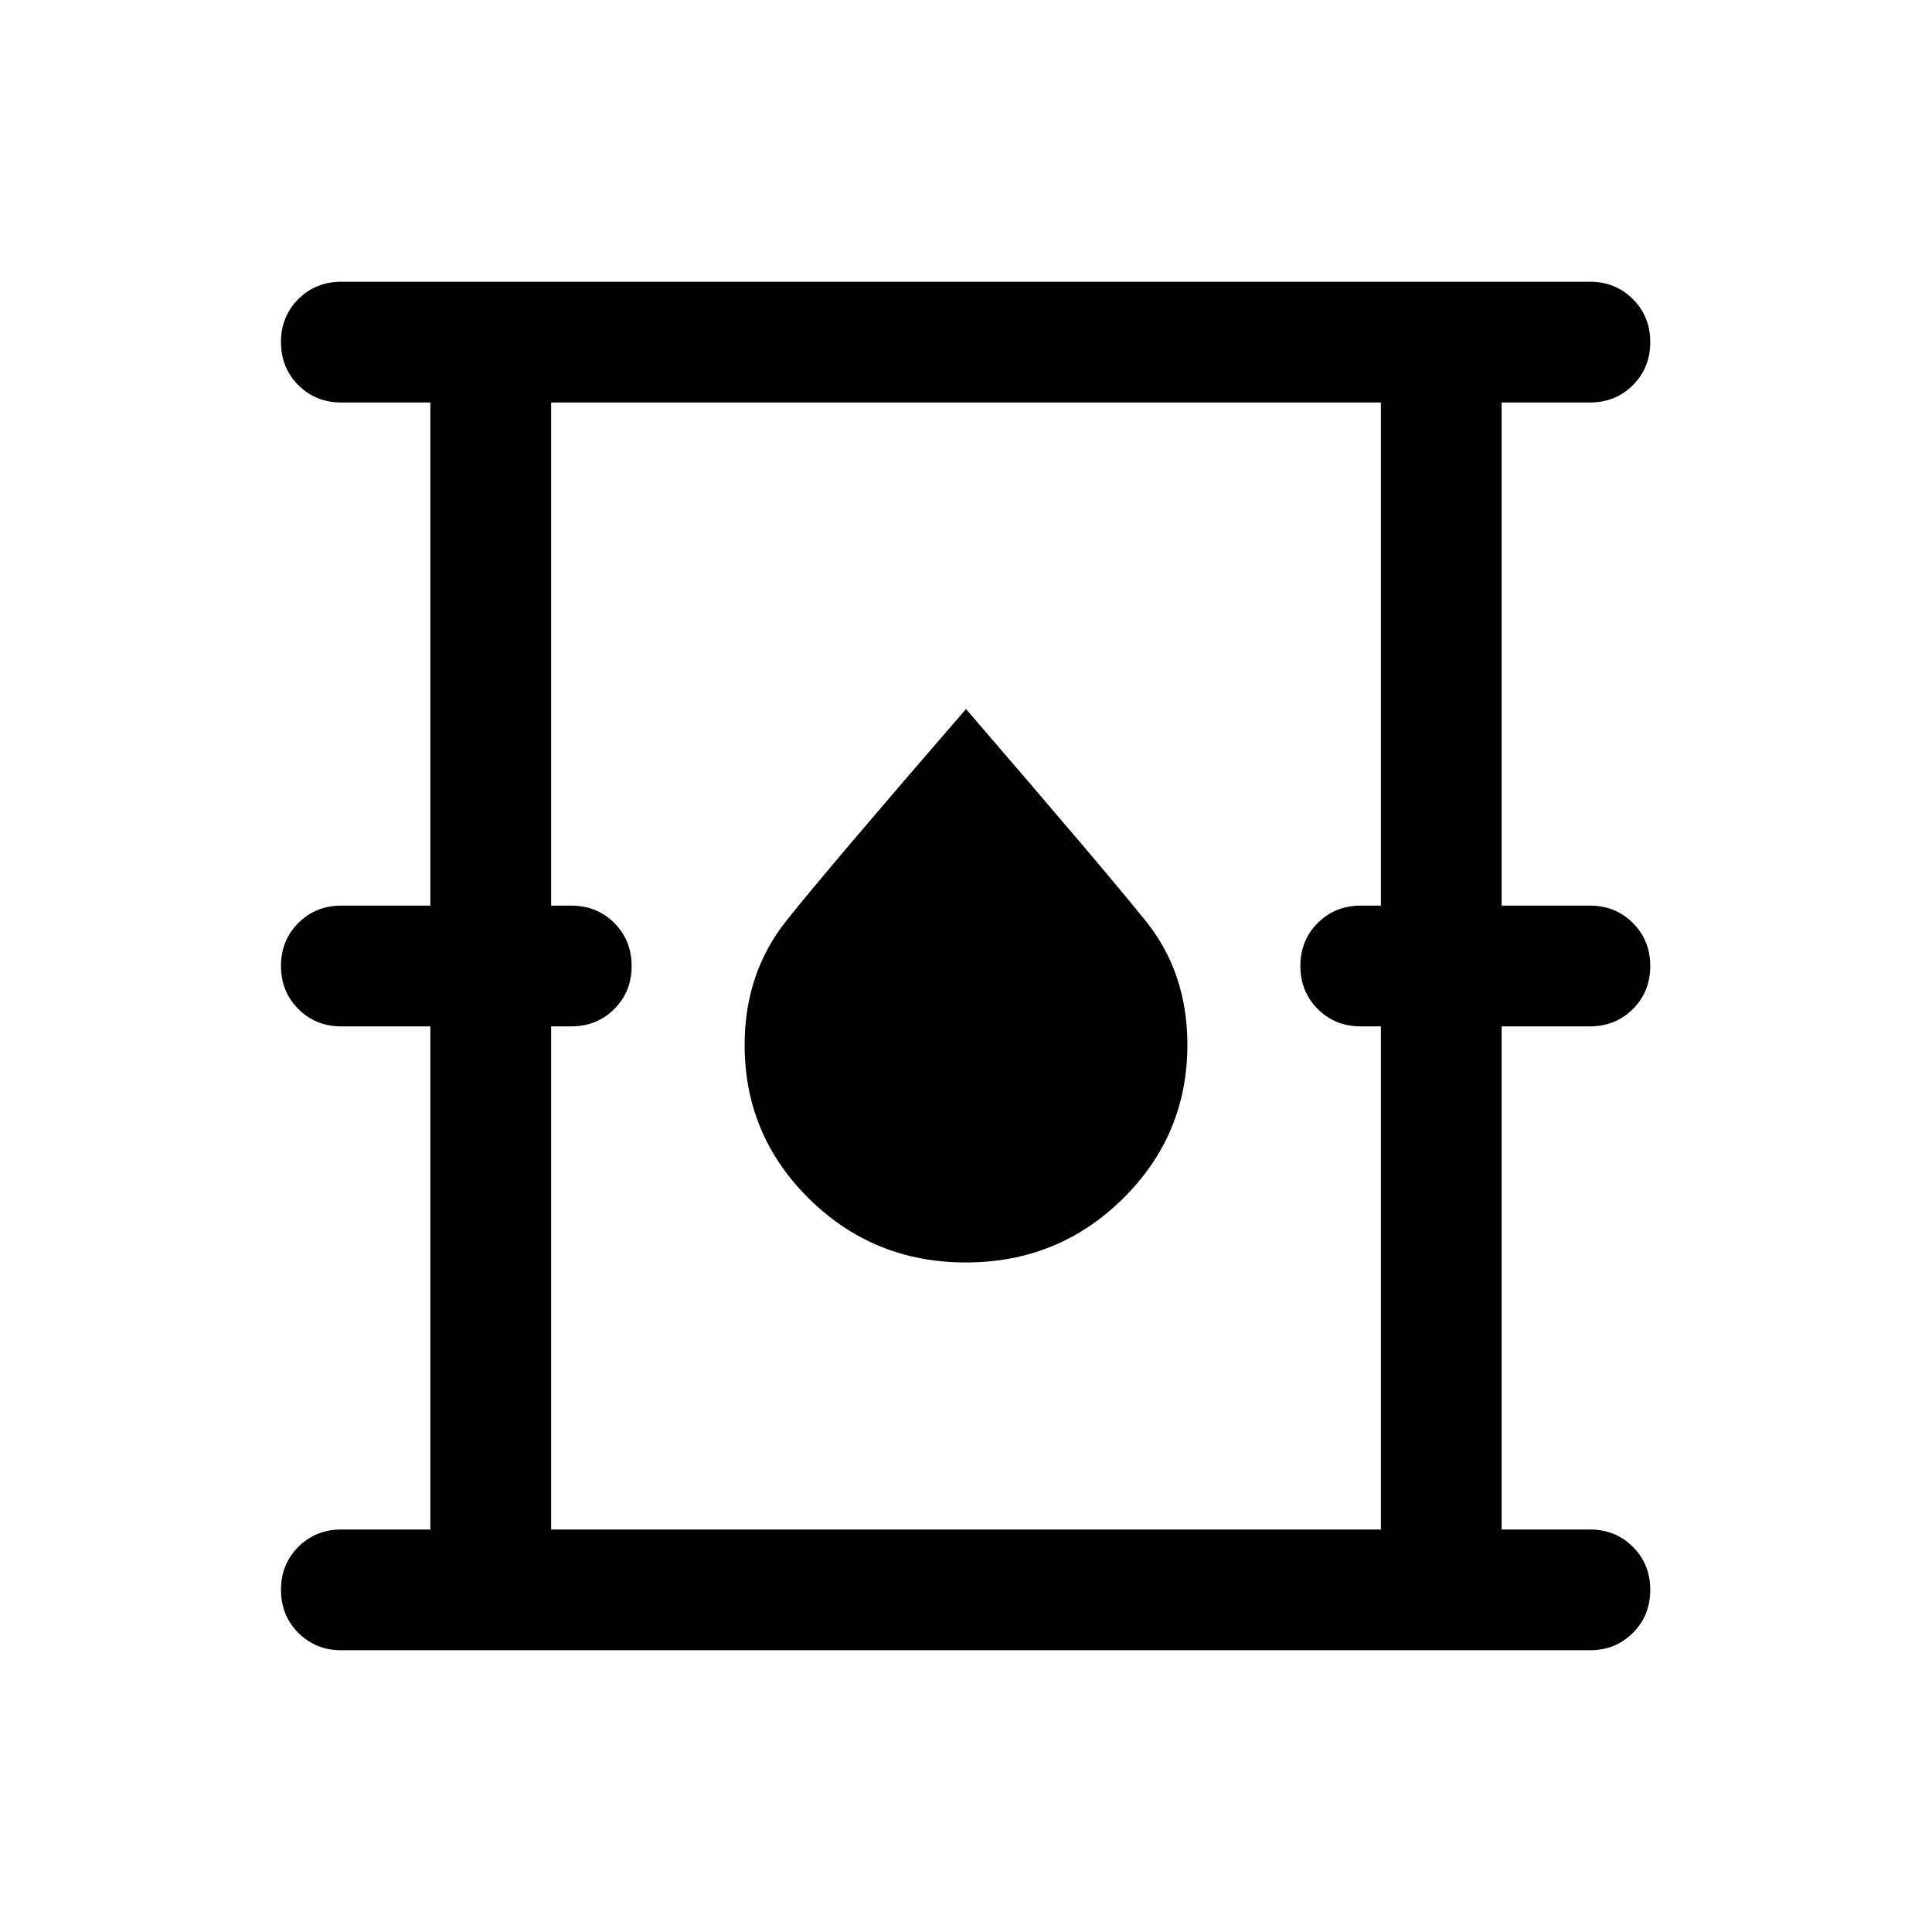 <svg xmlns="http://www.w3.org/2000/svg" height="24" viewBox="0 -960 960 960" width="24"><path d="M169.62-140q-12.75 0-21.38-8.63-8.62-8.63-8.62-21.38 0-12.76 8.62-21.37 8.63-8.62 21.38-8.62h44.23v-250h-44.23q-12.75 0-21.38-8.63-8.62-8.63-8.62-21.38 0-12.76 8.62-21.37 8.63-8.62 21.38-8.62h44.23v-250h-44.23q-12.75 0-21.38-8.63-8.62-8.63-8.62-21.38 0-12.76 8.62-21.37 8.63-8.62 21.38-8.62H790q12.75 0 21.37 8.63 8.63 8.63 8.63 21.38 0 12.76-8.63 21.37Q802.75-760 790-760h-43.85v250H790q12.75 0 21.37 8.63 8.63 8.63 8.63 21.38 0 12.76-8.63 21.37Q802.75-450 790-450h-43.85v250H790q12.75 0 21.37 8.63 8.63 8.63 8.63 21.38 0 12.76-8.63 21.37Q802.75-140 790-140H169.62Zm104.23-60h412.3v-250h-10q-12.75 0-21.37-8.63-8.63-8.63-8.63-21.38 0-12.76 8.63-21.37 8.62-8.62 21.37-8.62h10v-250h-412.3v250h10q12.75 0 21.37 8.63 8.63 8.63 8.63 21.38 0 12.76-8.63 21.37-8.62 8.62-21.37 8.62h-10v250Zm206.1-132.69q45.82 0 77.93-31.63Q590-395.95 590-440.86q0-35.76-20.63-61.42-20.62-25.67-89.37-105.41-68.46 79.08-89.23 105.16Q370-476.45 370-440.76q0 44.84 32.07 76.45 32.07 31.62 77.88 31.62ZM273.85-200v-560 560Z"/></svg>